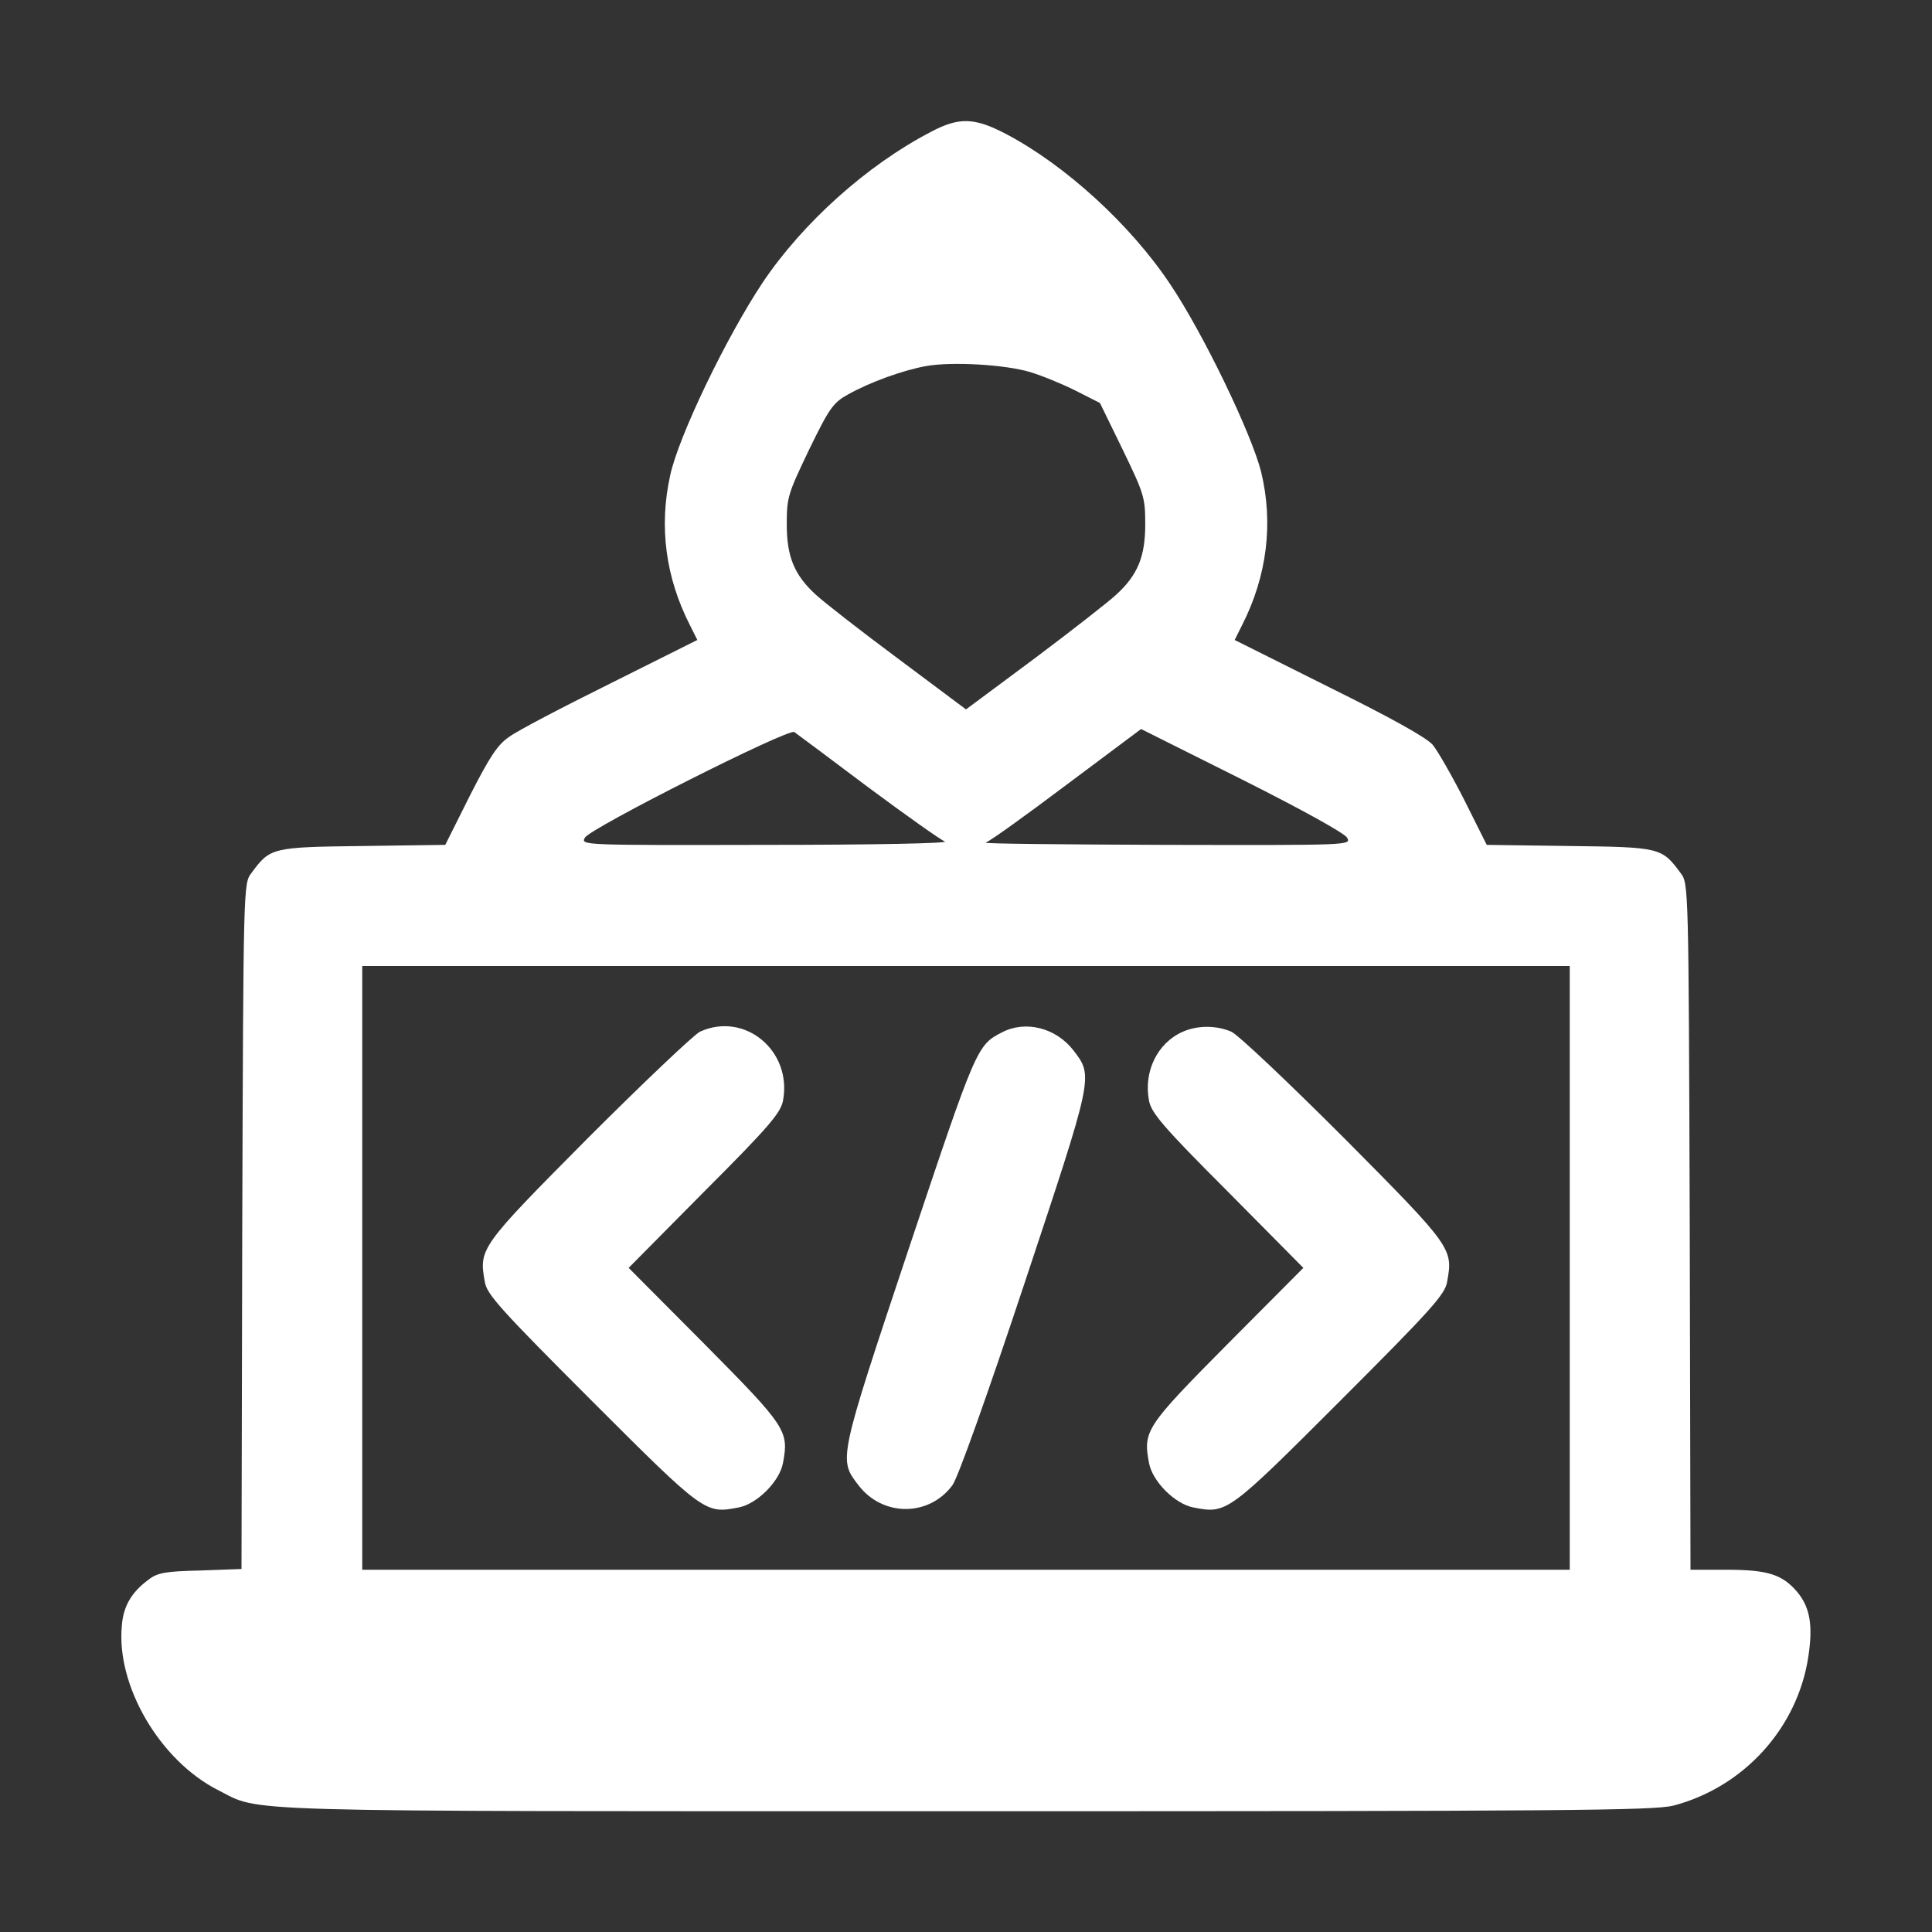 <?xml version="1.0" standalone="no"?>
<!DOCTYPE svg PUBLIC "-//W3C//DTD SVG 20010904//EN"
 "http://www.w3.org/TR/2001/REC-SVG-20010904/DTD/svg10.dtd">
<svg version="1.0" xmlns="http://www.w3.org/2000/svg"
 width="512pt" height="512pt" viewBox="0 0 512 512"
 preserveAspectRatio="xMidYMid meet">

<rect x="0" y="0" width="512" height="512" fill="#333333" stroke="none"/>

<g transform="translate(0,512) scale(0.1,-0.1)"
fill="#ffffff" stroke="none">
<path d="M2466 4770 c-169 -88 -339 -241 -445 -399 -97 -146 -223 -408 -245
-511 -30 -136 -12 -270 52 -396 l20 -40 -230 -115 c-127 -63 -248 -126 -269
-142 -31 -21 -52 -54 -104 -156 l-65 -130 -219 -3 c-241 -3 -245 -4 -295 -72
-21 -27 -21 -36 -24 -936 l-2 -908 -109 -4 c-92 -2 -114 -6 -137 -24 -45 -33
-67 -70 -71 -121 -16 -160 101 -359 255 -437 117 -59 2 -56 1982 -56 1598 0
1823 2 1875 15 186 49 328 205 357 393 13 84 5 132 -29 173 -40 47 -79 59
-188 59 l-95 0 -2 909 c-3 901 -3 910 -24 937 -50 68 -54 69 -295 72 l-219 3
-59 118 c-33 65 -71 131 -84 147 -16 19 -111 72 -275 153 l-250 125 20 40 c66
130 83 270 50 406 -26 102 -153 366 -241 497 -106 159 -279 316 -435 398 -84
44 -125 45 -200 5z m264 -636 c30 -9 84 -31 120 -49 l65 -33 60 -123 c57 -118
60 -127 60 -199 0 -85 -20 -134 -77 -186 -18 -17 -115 -93 -215 -168 l-183
-136 -182 136 c-101 75 -198 151 -216 168 -57 52 -77 101 -77 186 0 72 3 81
59 198 54 111 64 125 104 147 57 32 145 64 207 75 68 12 208 4 275 -16z m-431
-1099 c101 -75 194 -141 205 -145 12 -5 -194 -9 -472 -9 -491 -1 -493 -1 -482
19 13 25 541 291 555 280 6 -4 93 -69 194 -145z m1271 -135 c11 -20 9 -20
-482 -19 -271 1 -486 3 -476 6 9 2 105 71 214 153 l198 148 268 -134 c161 -81
271 -142 278 -154z m590 -1140 l0 -800 -1600 0 -1600 0 0 800 0 800 1600 0
1600 0 0 -800z"/>
<path d="M1855 2386 c-16 -8 -150 -135 -297 -282 -288 -290 -289 -293 -273
-382 5 -32 44 -75 283 -314 299 -299 301 -300 389 -283 49 9 109 69 118 118
16 85 9 96 -208 315 l-201 202 201 203 c171 171 202 208 208 240 25 132 -101
237 -220 183z"/>
<path d="M2655 2384 c-66 -34 -68 -39 -246 -571 -188 -564 -187 -560 -134
-629 64 -84 187 -84 249 0 14 18 93 240 191 535 183 551 183 548 130 617 -46
60 -127 81 -190 48z"/>
<path d="M3135 2386 c-67 -29 -105 -105 -90 -183 6 -32 37 -69 208 -240 l201
-203 -201 -202 c-217 -219 -224 -230 -208 -315 9 -49 69 -109 118 -118 88 -17
90 -16 389 283 239 239 278 282 283 315 16 88 15 91 -273 381 -147 147 -281
274 -299 282 -40 17 -89 17 -128 0z"/>
</g>
</svg>
